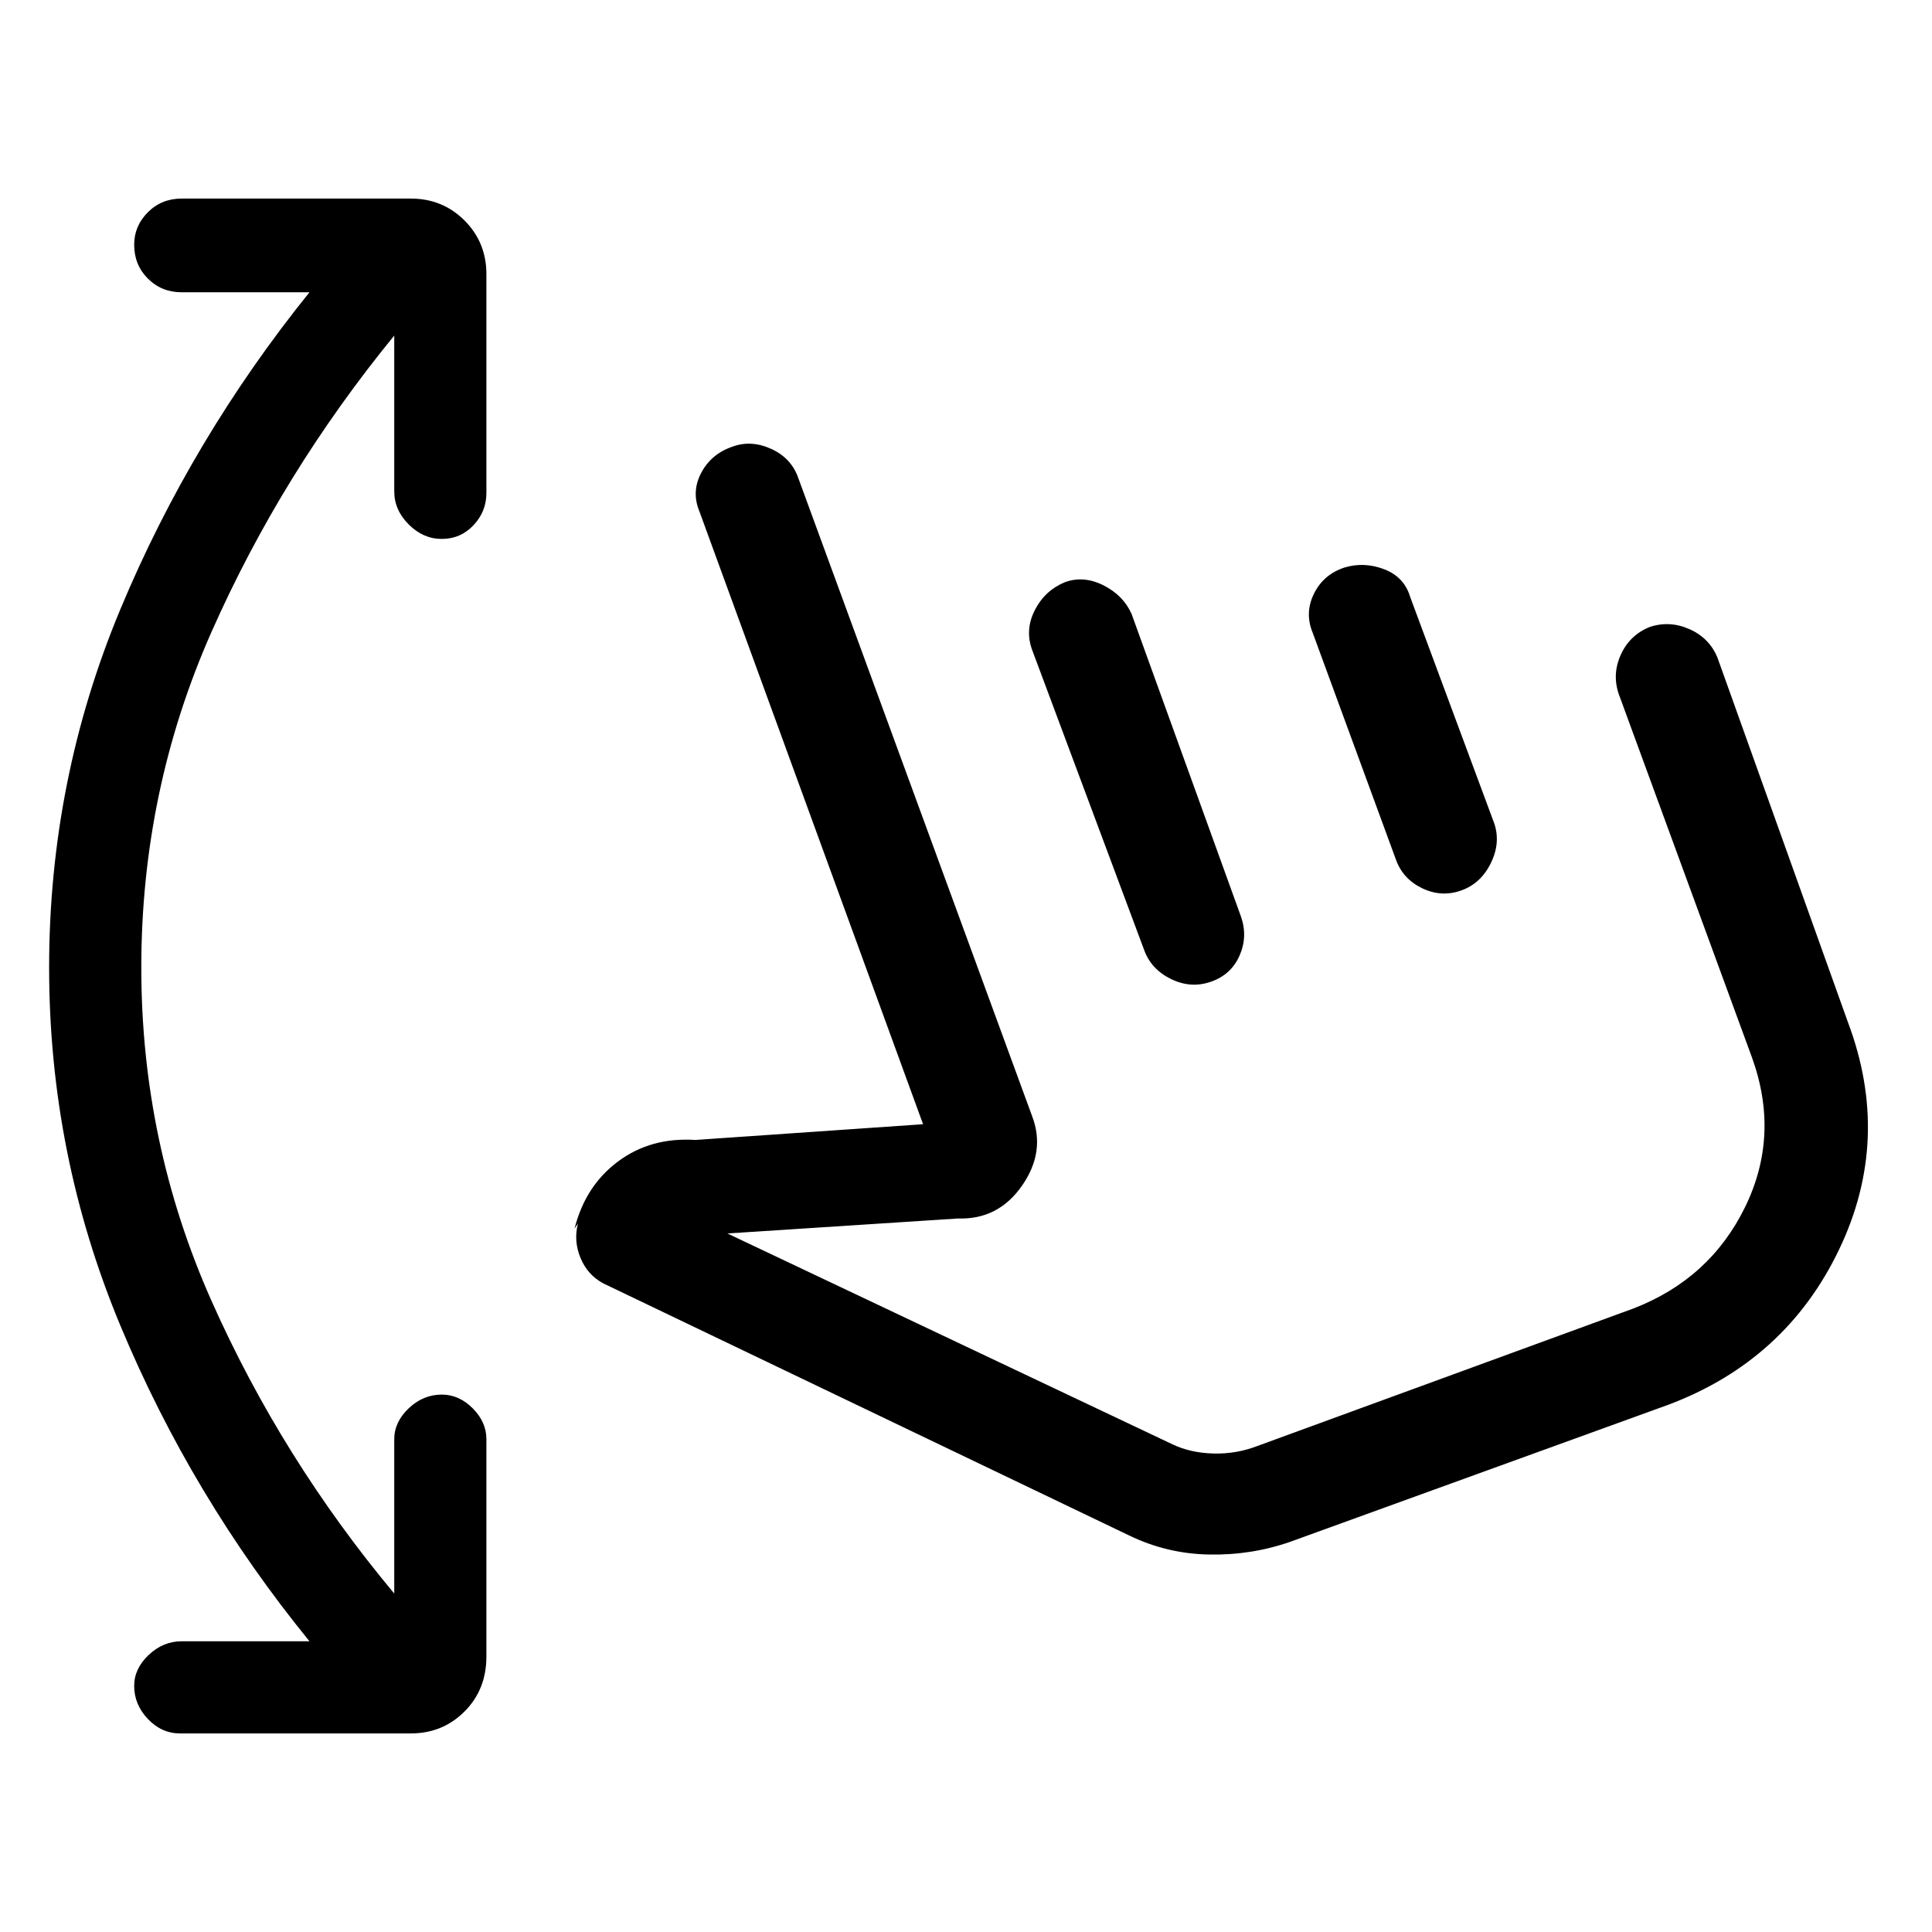 <svg xmlns="http://www.w3.org/2000/svg" height="40" viewBox="0 -960 960 960" width="40"><path d="M153.77-144.46q-58.64-72.03-94-156.96-35.36-84.94-35.36-177.81 0-93.13 35.36-177.94 35.36-84.8 94-157.6H90.28q-10 0-16.81-6.81-6.8-6.8-6.8-16.8 0-9.34 6.8-16.15 6.81-6.8 16.81-6.8h113.85q15.79 0 26.68 10.88 10.88 10.89 10.88 26.68v108.72q0 9.23-6.42 16.04-6.42 6.8-15.76 6.8-9.23 0-16.42-7.19-7.19-7.19-7.19-16.42v-77.44q-55.87 68.36-90.78 147.2-34.91 78.83-34.91 166.83 0 87.23 34.91 165.68t90.78 145.37v-76.67q0-8.56 7.19-15.37 7.19-6.81 16.42-6.81 8.57 0 15.37 6.81 6.81 6.81 6.81 15.37v107.95q0 16.46-10.88 27.35-10.89 10.88-26.68 10.88H89.51q-9.23 0-16.04-7.19-6.8-7.19-6.8-16.42 0-8.57 7.19-15.37 7.19-6.81 16.42-6.81h63.49Zm487.51-49.49q-19.41 6.8-40.54 6.39-21.12-.41-39.97-9.62L299.74-322.31q-7.82-4.2-11.3-12.66-3.49-8.47-1.26-17.11l-1.69 2.57q5.36-21.28 21.65-33.39 16.3-12.1 38.32-10.66l113.21-7.82-111.11-304.44q-4.1-9.85.88-19.24 4.97-9.4 15.48-12.99 9.34-3.44 19.31 1.11 9.97 4.56 13.41 14.4l116.18 317.05q6.82 17.7-4.99 34.66-11.8 16.96-31.83 16.29l-114.56 7.44 221.3 104.84q8.9 4.21 20.2 4.5 11.29.3 21.62-3.65l187.08-68.41q38.05-14.72 55.49-50.41 17.43-35.69 3.38-74.41l-66.1-180.33q-3.44-9.85.9-19.57 4.33-9.72 14.18-13.82 9.84-3.43 19.82.9 9.97 4.33 14.07 14.18l64.77 181q22.03 58.31-4.39 113.33-26.43 55.03-84.73 76.95l-187.75 68.05ZM512.72-637.46q-3.44-9.85 1.54-19.49 4.97-9.64 14.82-13.74 9.33-3.44 19.23 1.54 9.89 4.97 14 14.3l54.36 150.39q3.43 9.92-.79 19.4-4.21 9.47-14.29 12.91-9.92 3.43-19.78-1.41-9.86-4.85-13.3-14.44l-55.79-149.46Zm139.56-8.1q-4.1-9.85.62-19.44 4.72-9.59 15.23-13.02 9.84-2.93 19.74.91 9.9 3.83 12.82 13.68l41.69 112.28q3.44 9.74-1.57 19.98-5.02 10.25-14.86 13.68-9.75 3.44-19.31-1.16-9.56-4.61-13-14.2l-41.36-112.71Zm29.77 247.87Z"/></svg>